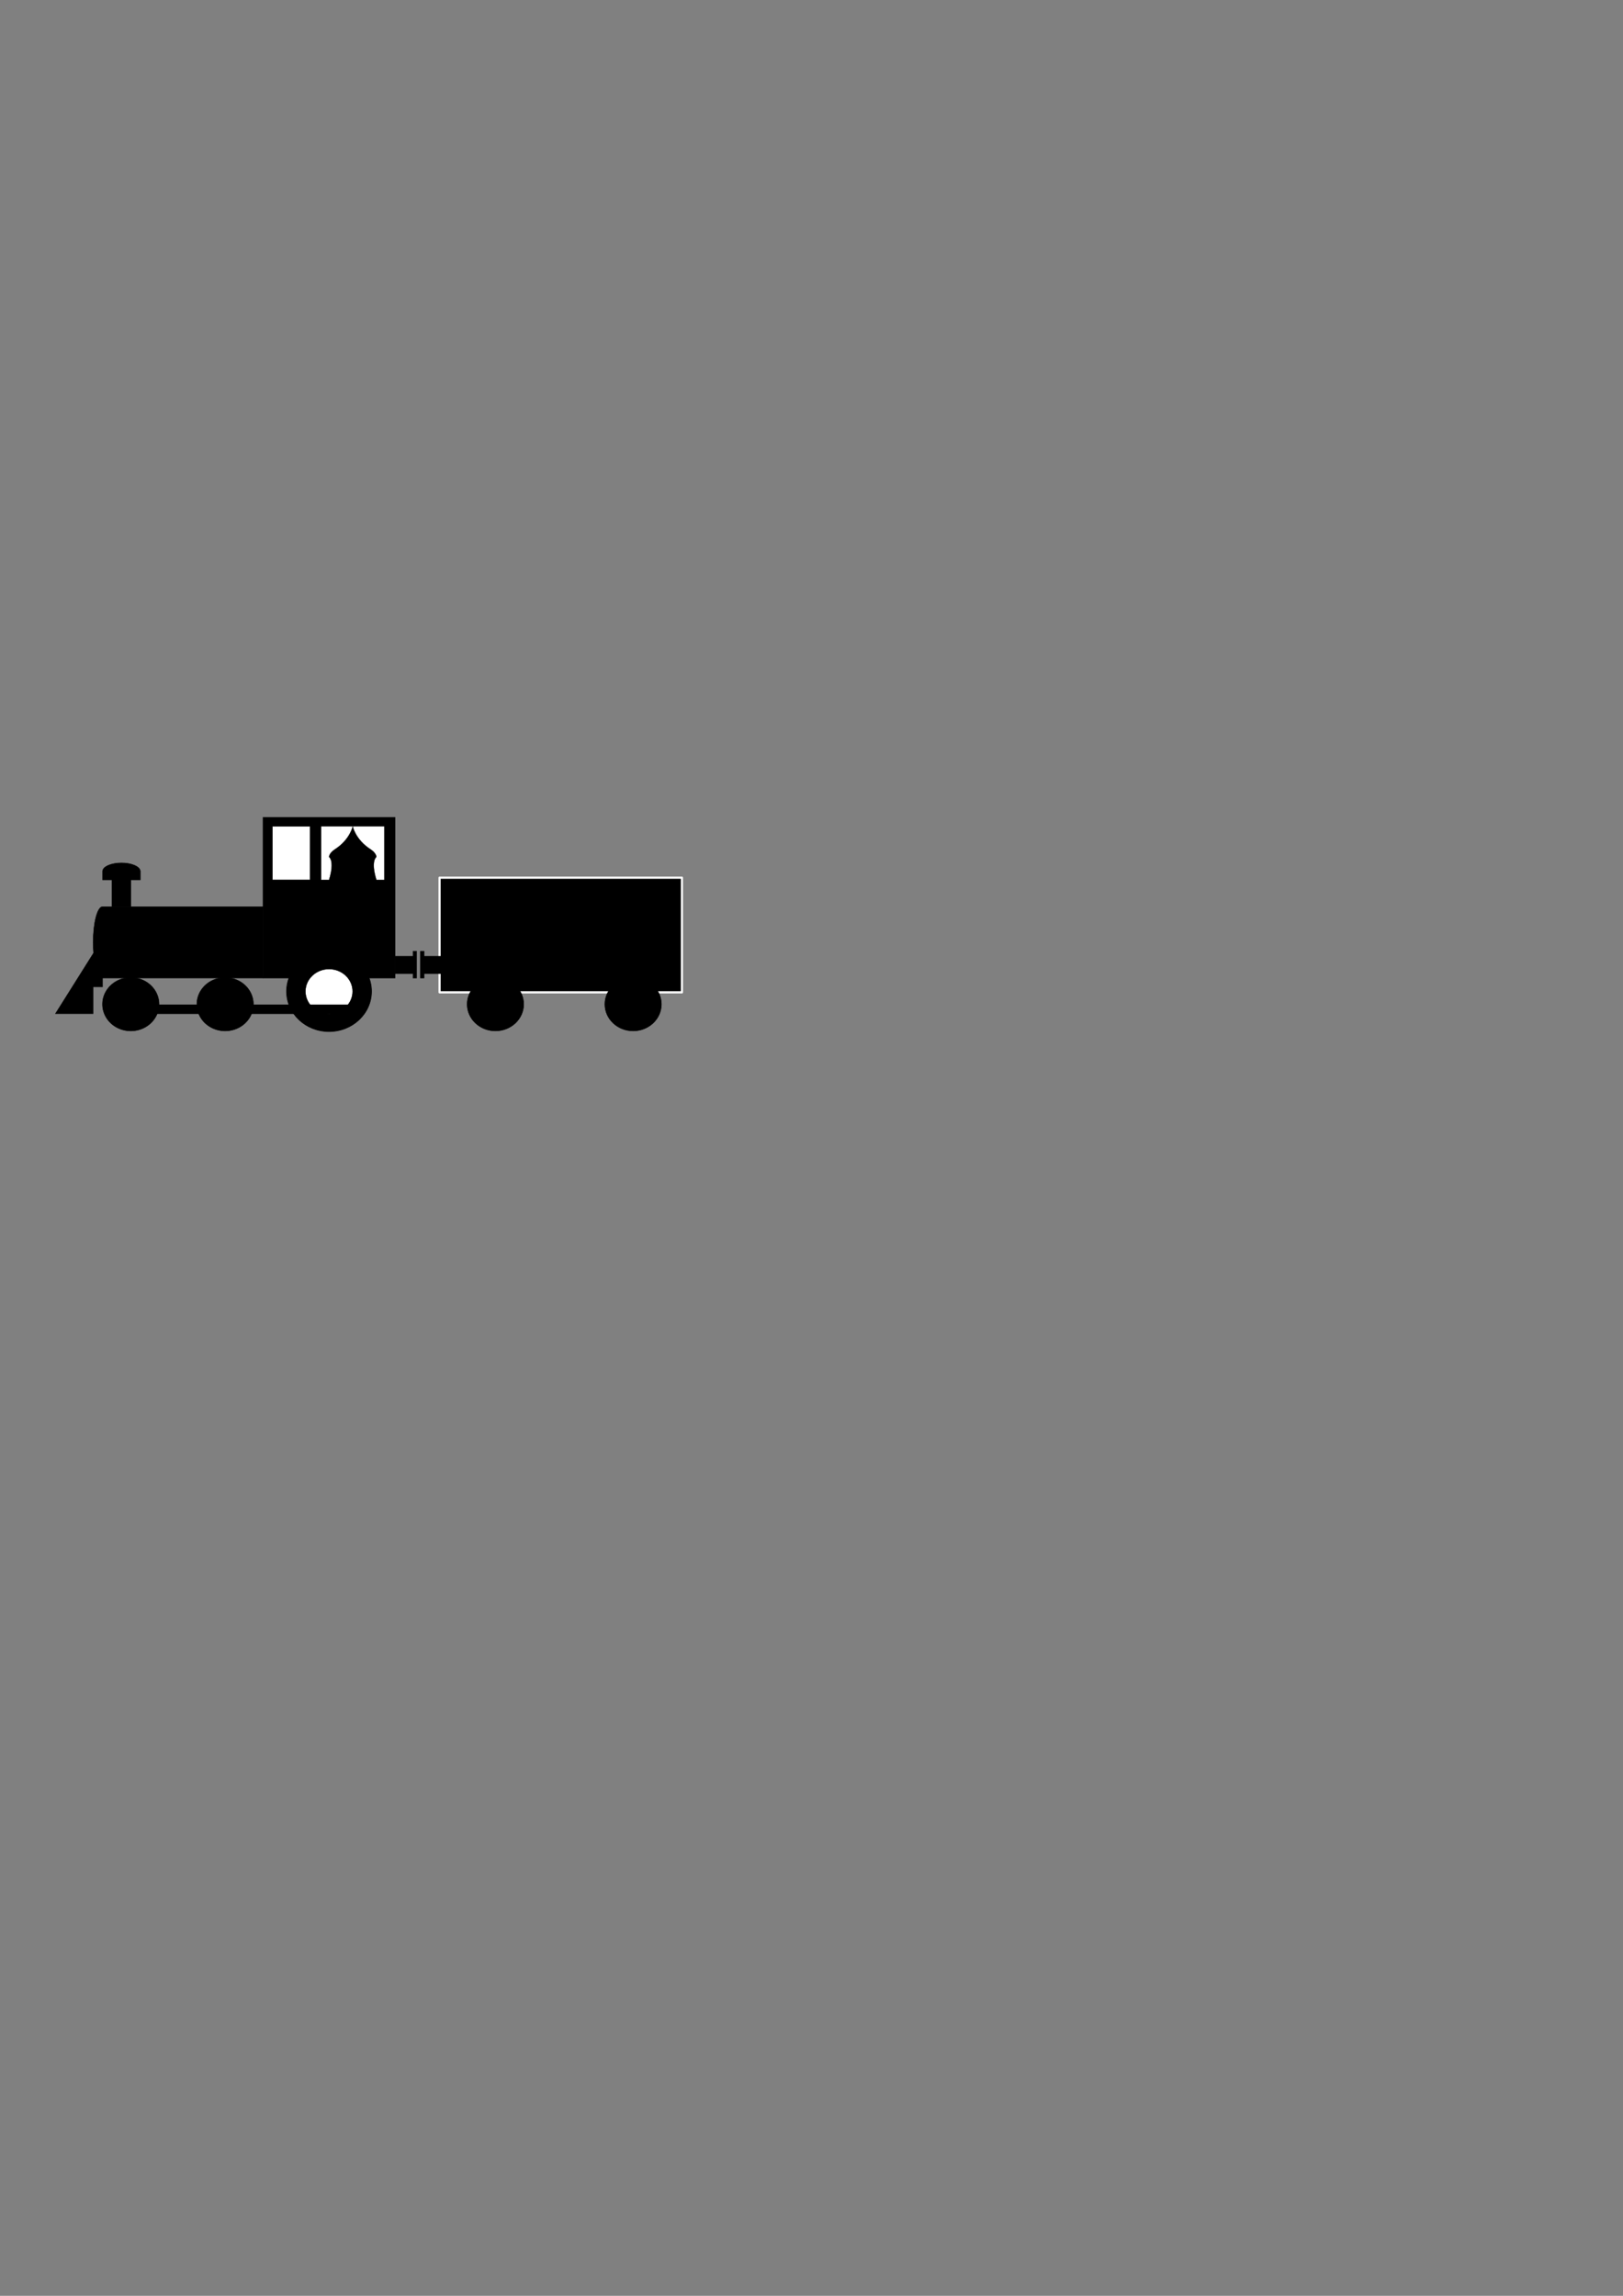 <?xml version="1.0" encoding="UTF-8" standalone="no"?>
<!-- Created with Inkscape (http://www.inkscape.org/) -->

<svg
   xmlns:dc="http://purl.org/dc/elements/1.1/"
   xmlns:cc="http://creativecommons.org/ns#"
   xmlns:rdf="http://www.w3.org/1999/02/22-rdf-syntax-ns#"
   xmlns:svg="http://www.w3.org/2000/svg"
   xmlns="http://www.w3.org/2000/svg"
   xmlns:sodipodi="http://sodipodi.sourceforge.net/DTD/sodipodi-0.dtd"
   xmlns:inkscape="http://www.inkscape.org/namespaces/inkscape"
   width="744.094"
   height="1052.362"
   id="svg3071"
   version="1.1"
   inkscape:version="0.48.1 r9760"
   sodipodi:docname="New document 3">
  <rect width="100%" height="100%" fill="#808080" stroke="none"/>
  <defs
     id="defs3073" />
  <sodipodi:namedview
     id="base"
     pagecolor="#ffffff"
     bordercolor="#666666"
     borderopacity="1.0"
     inkscape:pageopacity="0.0"
     inkscape:pageshadow="2"
     inkscape:zoom="1.979899"
     inkscape:cx="188.97358"
     inkscape:cy="614.07049"
     inkscape:document-units="px"
     inkscape:current-layer="layer1"
     showgrid="false" />
  <g
     inkscape:label="Layer 1"
     inkscape:groupmode="layer"
     id="layer1">
    <path
       style="fill:#000000;stroke:#000000;stroke-width:0.166px;stroke-linecap:butt;stroke-linejoin:miter;stroke-opacity:1"
       d="m 46.912,415.59 c -2.338,0.224 -4.211,7.464 -4.211,16.356 0,1.698 0.069,3.335 0.196,4.875 l -17.501,27.835 17.305,0 0,-12.267 4.326,0.003 0,-4.089 73.545,0 0,-32.712 -73.43,0 c -0.037,-0.004 -0.078,0 -0.115,0 -0.037,0 -0.078,-0.004 -0.115,0 z"
       id="path2987"
       inkscape:connector-curvature="0"
       sodipodi:nodetypes="cscccccccccsc" />
    <rect
       style="fill:#000000;stroke:#000000;stroke-width:0.21;stroke-miterlimit:4;stroke-opacity:1;stroke-dasharray:none;stroke-dashoffset:0"
       id="rect3759"
       width="60.566"
       height="73.603"
       x="120.572"
       y="374.697" />
    <rect
       style="fill:#ffffff;stroke:#000000;stroke-width:0.21;stroke-miterlimit:4;stroke-opacity:1;stroke-dasharray:none;stroke-dashoffset:0"
       id="rect3761"
       width="17.305"
       height="24.534"
       x="124.898"
       y="378.786" />
    <path
       inkscape:connector-curvature="0"
       style="fill:#000000;stroke:#000000;stroke-width:0.21;stroke-miterlimit:4;stroke-opacity:1;stroke-dashoffset:0"
       d="m 55.679,395.553 c -4.629,0 -8.407,1.628 -8.639,3.68 l -0.014,0 0,0.204 0,3.885 4.326,0 0,12.267 8.652,0 0,-12.267 4.326,0 0,-3.885 0,-0.204 -0.014,0 c -0.232,-2.053 -4.01,-3.68 -8.639,-3.68 z"
       id="rect3765" />
    <path
       sodipodi:type="arc"
       style="fill:#000000;stroke:#000000;stroke-width:1;stroke-miterlimit:4;stroke-opacity:1;stroke-dasharray:none;stroke-dashoffset:0"
       id="path3774"
       sodipodi:cx="160"
       sodipodi:cy="532.36218"
       sodipodi:rx="60"
       sodipodi:ry="60"
       d="m 220,532.362 a 60,60 0 1 1 -120,0 60,60 0 1 1 120,0 z"
       transform="matrix(0.216,0,0,0.204,25.396,351.724)" />
    <path
       style="fill:#000000;stroke:#000000;stroke-width:0.315;stroke-miterlimit:4;stroke-opacity:1;stroke-dashoffset:0"
       d="m 170.323,454.433 c 0,10.162 -8.716,18.401 -19.468,18.401 -10.752,0 -19.468,-8.238 -19.468,-18.401 0,-10.162 8.716,-18.401 19.468,-18.401 10.752,0 19.468,8.238 19.468,18.401 z"
       id="path3776"
       inkscape:connector-curvature="0" />
    <path
       sodipodi:type="arc"
       style="fill:#000000;stroke:#000000;stroke-width:1;stroke-miterlimit:4;stroke-opacity:1;stroke-dasharray:none;stroke-dashoffset:0"
       id="path3778"
       sodipodi:cx="160"
       sodipodi:cy="532.36218"
       sodipodi:rx="60"
       sodipodi:ry="60"
       d="m 220,532.362 a 60,60 0 1 1 -120,0 60,60 0 1 1 120,0 z"
       transform="matrix(0.216,0,0,0.204,68.658,351.724)" />
    <path
       style="fill:#ffffff;stroke:#000000;stroke-width:0.175;stroke-miterlimit:4;stroke-opacity:1;stroke-dashoffset:0"
       d="m 161.67,454.433 c 0,5.646 -4.842,10.223 -10.815,10.223 -5.973,0 -10.815,-4.577 -10.815,-10.223 0,-5.646 4.842,-10.223 10.815,-10.223 5.973,0 10.815,4.577 10.815,10.223 z"
       id="path3780"
       inkscape:connector-curvature="0" />
    <rect
       style="fill:#000000;fill-opacity:1;stroke:#000000;stroke-width:0.21;stroke-miterlimit:4;stroke-opacity:1;stroke-dasharray:none;stroke-dashoffset:0"
       id="rect3784"
       width="103.828"
       height="4.089"
       x="55.679"
       y="460.567" />
    <rect
       style="fill:#000000;stroke:#000000;stroke-width:0.206;stroke-miterlimit:4;stroke-opacity:1;stroke-dasharray:none;stroke-dashoffset:0"
       id="rect3763"
       width="28.959"
       height="24.534"
       x="147.235"
       y="378.786" />
    <path
       sodipodi:nodetypes="ccscscc"
       inkscape:connector-curvature="0"
       id="path3802"
       d="m 172.574,403.32 c -2.715,-8.762 0,-10.515 0,-10.515 0,0 0,-1.752 -2.715,-3.505 -6.922,-4.468 -8.145,-10.515 -8.145,-10.515 0,0 -1.223,6.047 -8.145,10.515 -2.715,1.752 -2.715,3.505 -2.715,3.505 0,0 2.715,1.752 0,10.515 l -3.62,0 0,-24.534 28.959,0 0,24.534 z"
       style="fill:#ffffff;fill-opacity:1;stroke:#000000;stroke-width:0.109px;stroke-linecap:butt;stroke-linejoin:miter;stroke-opacity:1" />
    <g
       id="g3226">
      <path
         id="rect3810"
         d="m 189.358,436.035 0,2.332 -8.22,0 0,7.891 8.22,0 0,2.045 1.656,0 0,-12.267 -1.656,0 z"
         style="fill:#000000;stroke:#000000;stroke-width:0.21;stroke-miterlimit:4;stroke-opacity:1;stroke-dashoffset:0"
         inkscape:connector-curvature="0" />
    </g>
    <g
       id="g3237"
       transform="translate(-5.051,0)">
      <rect
         y="402.329"
         x="206.576"
         height="52.528"
         width="111.117"
         id="rect3212"
         style="fill:#000000;fill-opacity:1;fill-rule:nonzero;stroke:#ffffff;stroke-width:1;stroke-linejoin:round;stroke-miterlimit:10;stroke-opacity:1;stroke-dasharray:none;stroke-dashoffset:0" />
      <g
         transform="matrix(-1,0,0,1,388.82,0)"
         id="g3229">
        <path
           id="path3231"
           d="m 189.358,436.035 0,2.332 -8.22,0 0,7.891 8.22,0 0,2.045 1.656,0 0,-12.267 -1.656,0 z"
           style="fill:#000000;stroke:#000000;stroke-width:0.21;stroke-miterlimit:4;stroke-opacity:1;stroke-dashoffset:0"
           inkscape:connector-curvature="0" />
      </g>
      <path
         sodipodi:type="arc"
         style="fill:#000000;stroke:#000000;stroke-width:1;stroke-miterlimit:4;stroke-opacity:1;stroke-dasharray:none;stroke-dashoffset:0"
         id="path3233"
         sodipodi:cx="160"
         sodipodi:cy="532.36218"
         sodipodi:rx="60"
         sodipodi:ry="60"
         d="m 220,532.362 c 0,33.137 -26.863,60 -60,60 -33.137,0 -60,-26.863 -60,-60 0,-33.137 26.863,-60 60,-60 33.137,0 60,26.863 60,60 z"
         transform="matrix(0.216,0,0,0.204,197.627,351.724)" />
      <path
         transform="matrix(0.216,0,0,0.204,260.762,351.724)"
         d="m 220,532.362 c 0,33.137 -26.863,60 -60,60 -33.137,0 -60,-26.863 -60,-60 0,-33.137 26.863,-60 60,-60 33.137,0 60,26.863 60,60 z"
         sodipodi:ry="60"
         sodipodi:rx="60"
         sodipodi:cy="532.36218"
         sodipodi:cx="160"
         id="path3235"
         style="fill:#000000;stroke:#000000;stroke-width:1;stroke-miterlimit:4;stroke-opacity:1;stroke-dasharray:none;stroke-dashoffset:0"
         sodipodi:type="arc" />
    </g>
  </g>
</svg>
